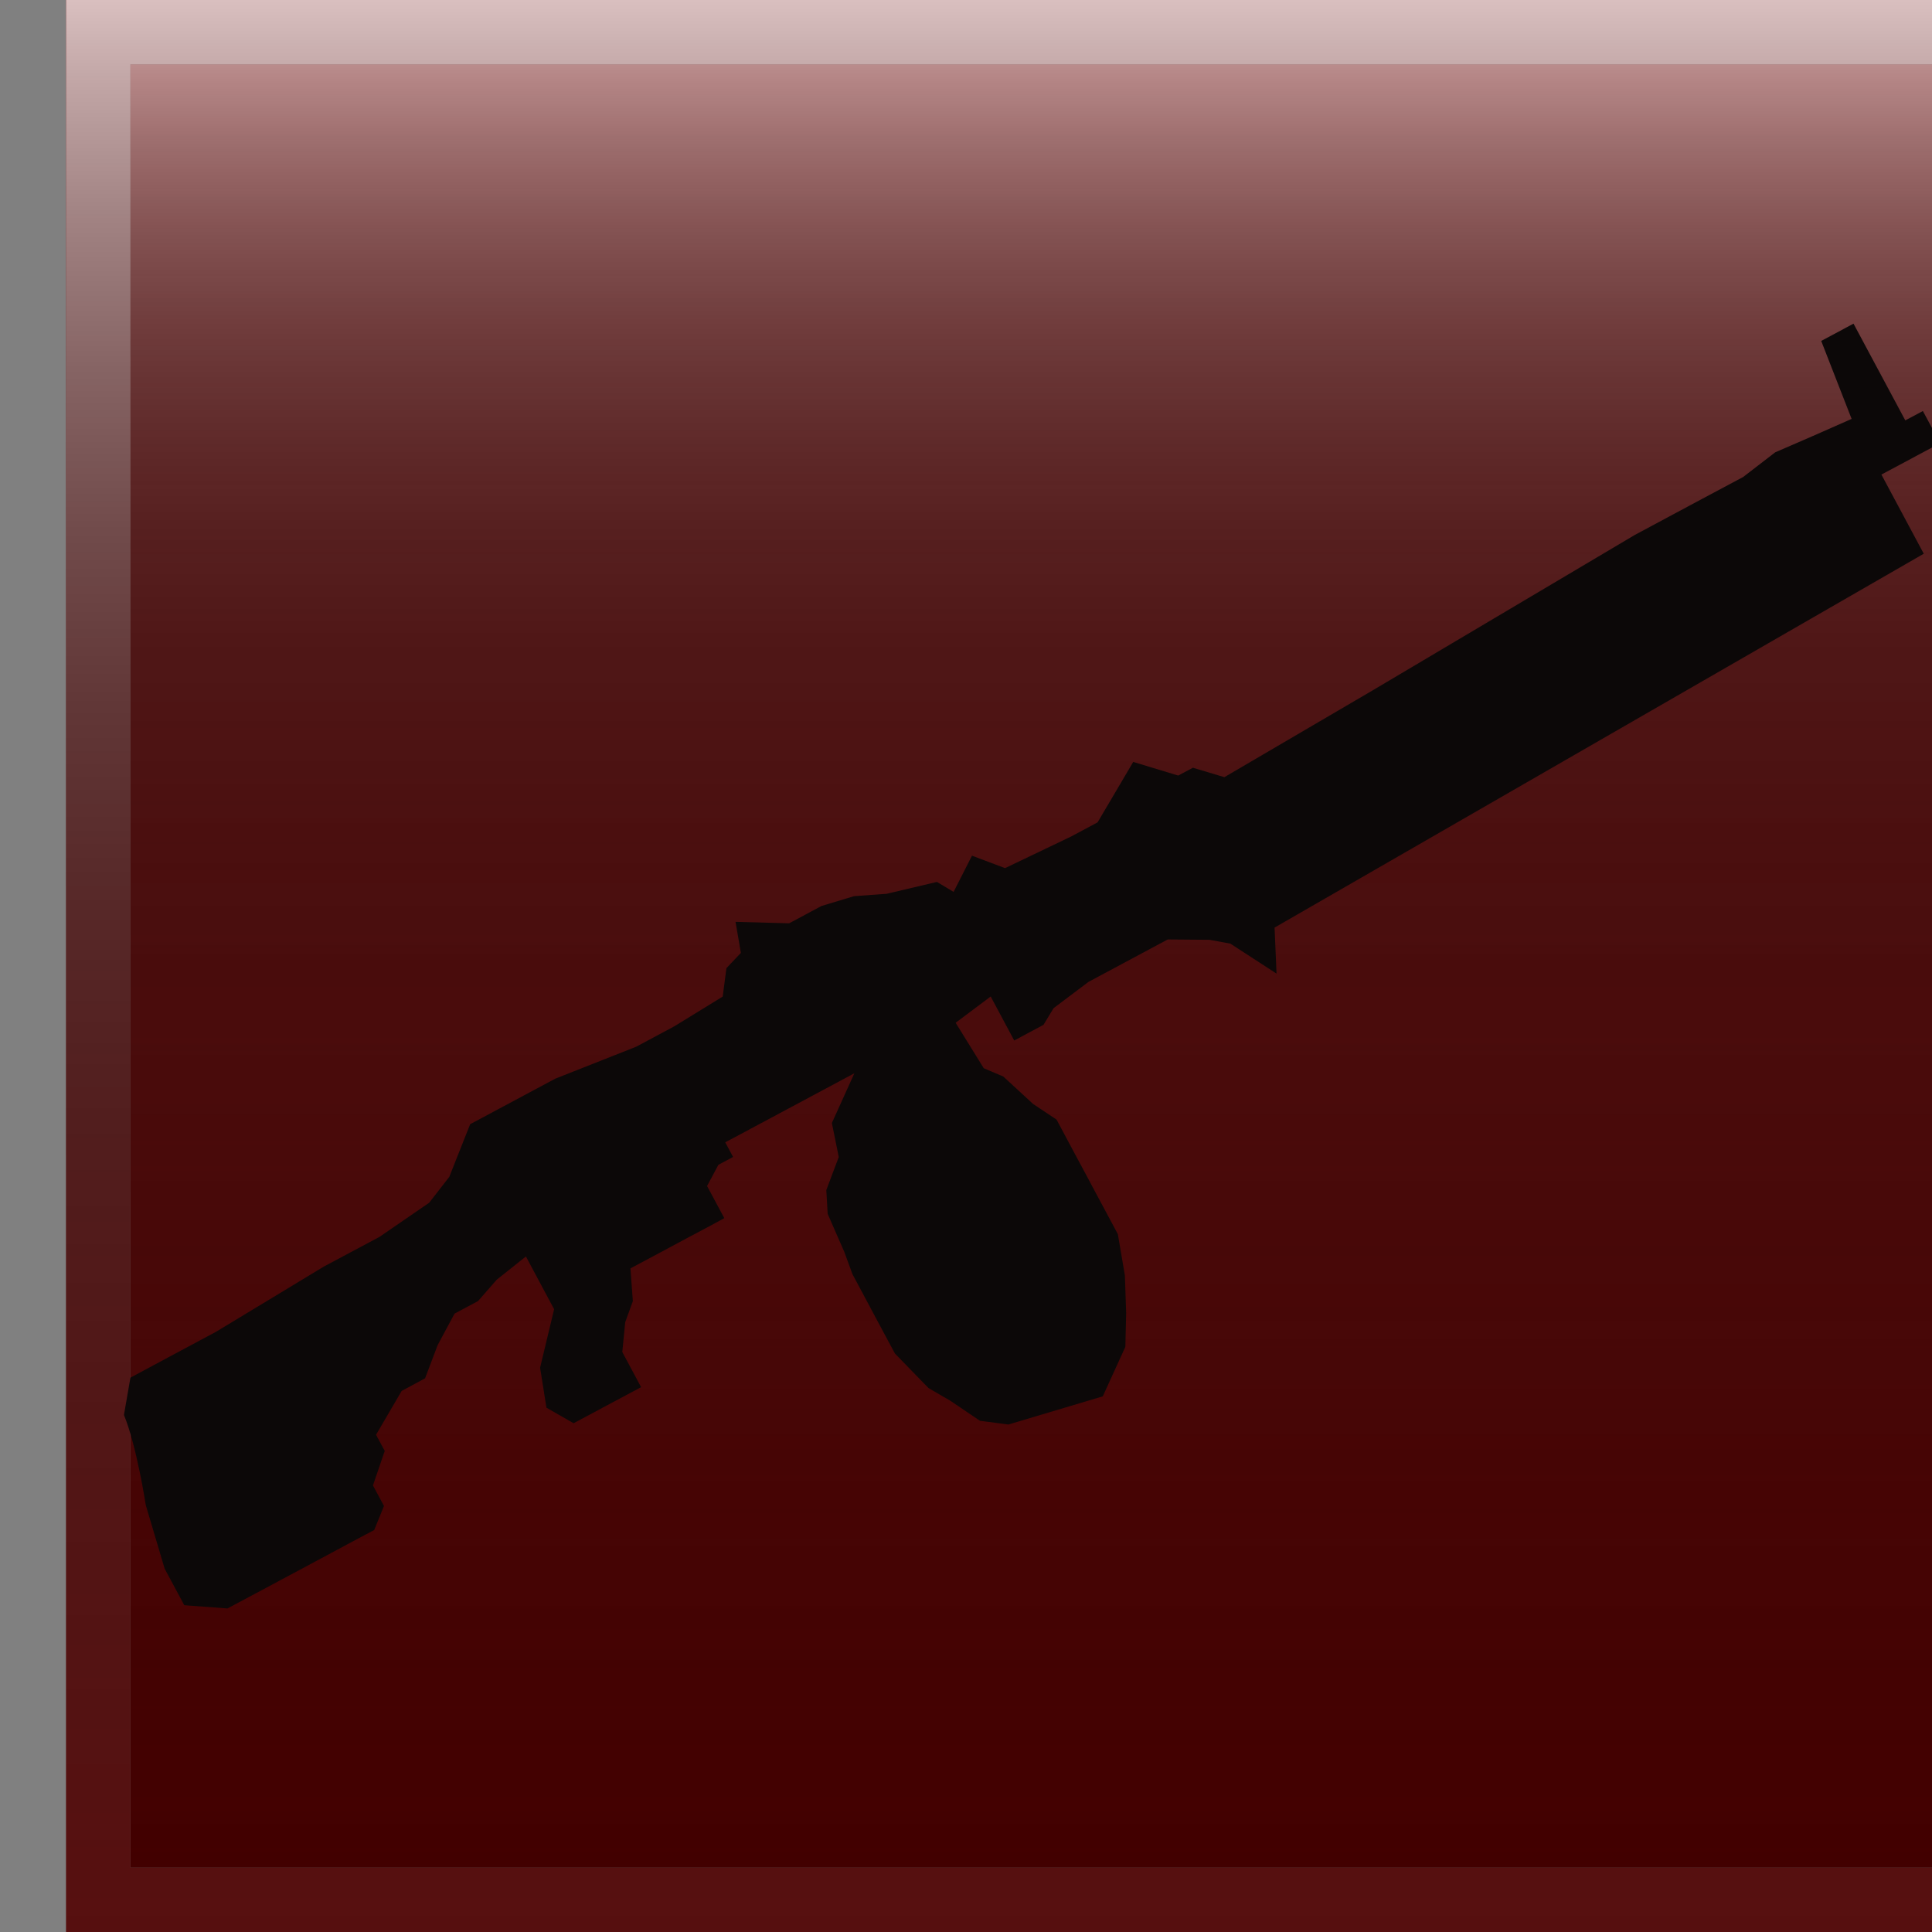 <?xml version="1.0" encoding="utf-8"?>
<!-- Generator: Adobe Illustrator 16.0.0, SVG Export Plug-In . SVG Version: 6.00 Build 0)  -->
<!DOCTYPE svg PUBLIC "-//W3C//DTD SVG 1.1//EN" "http://www.w3.org/Graphics/SVG/1.1/DTD/svg11.dtd">
<svg version="1.1" id="Layer_1" xmlns="http://www.w3.org/2000/svg" xmlns:xlink="http://www.w3.org/1999/xlink" x="0px" y="0px"
	 width="50px" height="50px" viewBox="0 0 50 50" enable-background="new 0 0 50 50" xml:space="preserve">
<rect x="0" y="0" width="50" height="50" fill="#808080" stroke="none"/>
<g id="Rifle">
	<g>
		<rect x="3.376" y="1.667" fill="#660000" width="46.667" height="46.667"/>
		<g id="stroke_3_">
			<path fill="#660000" d="M50.043,1.667v46.667H3.376V1.667H50.043 M51.71,0h-1.137H5.121H1.71v1.136v45.459V50h3.412h45.453h1.135
				v-3.405V1.136V0L51.71,0z"/>
			
				<linearGradient id="SVGID_1_" gradientUnits="userSpaceOnUse" x1="899.711" y1="-1631.999" x2="899.711" y2="-1582" gradientTransform="matrix(1 0 0 -1 -873 -1582)">
				<stop  offset="0" style="stop-color:#333333;stop-opacity:0.3"/>
				<stop  offset="0.27" style="stop-color:#353535;stop-opacity:0.421"/>
				<stop  offset="0.417" style="stop-color:#3D3D3D;stop-opacity:0.487"/>
				<stop  offset="0.534" style="stop-color:#4B4B4B;stop-opacity:0.54"/>
				<stop  offset="0.635" style="stop-color:#5E5E5E;stop-opacity:0.586"/>
				<stop  offset="0.726" style="stop-color:#787878;stop-opacity:0.627"/>
				<stop  offset="0.81" style="stop-color:#979797;stop-opacity:0.665"/>
				<stop  offset="0.888" style="stop-color:#BBBBBB;stop-opacity:0.7"/>
				<stop  offset="0.961" style="stop-color:#E5E5E5;stop-opacity:0.732"/>
				<stop  offset="1" style="stop-color:#FFFFFF;stop-opacity:0.75"/>
			</linearGradient>
			<path fill="url(#SVGID_1_)" d="M50.043,1.667v46.667H3.376V1.667H50.043 M51.71,0h-1.137H5.121H1.71v1.136v45.459V50h3.412
				h45.453h1.135v-3.405V1.136V0L51.71,0z"/>
		</g>
	</g>
	
		<linearGradient id="SVGID_2_" gradientUnits="userSpaceOnUse" x1="899.711" y1="-1630.332" x2="899.711" y2="-1583.667" gradientTransform="matrix(1 0 0 -1 -873 -1582)">
		<stop  offset="0" style="stop-color:#000000;stop-opacity:0.35"/>
		<stop  offset="0.098" style="stop-color:#060606;stop-opacity:0.316"/>
		<stop  offset="0.222" style="stop-color:#151515;stop-opacity:0.272"/>
		<stop  offset="0.36" style="stop-color:#2F2F2F;stop-opacity:0.224"/>
		<stop  offset="0.509" style="stop-color:#545454;stop-opacity:0.172"/>
		<stop  offset="0.666" style="stop-color:#838383;stop-opacity:0.117"/>
		<stop  offset="0.83" style="stop-color:#BCBCBC;stop-opacity:0.059"/>
		<stop  offset="0.998" style="stop-color:#FEFEFE;stop-opacity:8.182824e-04"/>
		<stop  offset="1" style="stop-color:#FFFFFF;stop-opacity:0"/>
	</linearGradient>
	<rect x="3.377" y="1.667" fill="url(#SVGID_2_)" width="46.666" height="46.666"/>
	
		<linearGradient id="SVGID_3_" gradientUnits="userSpaceOnUse" x1="899.711" y1="-1630.333" x2="899.711" y2="-1583.667" gradientTransform="matrix(1 0 0 -1 -873 -1582)">
		<stop  offset="0" style="stop-color:#000000;stop-opacity:0"/>
		<stop  offset="0.373" style="stop-color:#020202;stop-opacity:0.205"/>
		<stop  offset="0.507" style="stop-color:#090909;stop-opacity:0.279"/>
		<stop  offset="0.603" style="stop-color:#141414;stop-opacity:0.331"/>
		<stop  offset="0.68" style="stop-color:#252525;stop-opacity:0.374"/>
		<stop  offset="0.746" style="stop-color:#3B3B3B;stop-opacity:0.41"/>
		<stop  offset="0.805" style="stop-color:#575757;stop-opacity:0.443"/>
		<stop  offset="0.858" style="stop-color:#777777;stop-opacity:0.472"/>
		<stop  offset="0.907" style="stop-color:#9D9D9D;stop-opacity:0.499"/>
		<stop  offset="0.952" style="stop-color:#C8C8C8;stop-opacity:0.524"/>
		<stop  offset="0.993" style="stop-color:#F6F6F6;stop-opacity:0.546"/>
		<stop  offset="1" style="stop-color:#FFFFFF;stop-opacity:0.55"/>
	</linearGradient>
	<rect x="3.376" y="1.667" fill="url(#SVGID_3_)" width="46.667" height="46.667"/>
</g>
<path fill="#0C0808" d="M3.208,36.619c0.33,0.801,0.565,2.334,0.565,2.334l0.488,1.643l0.508,0.947l1.118,0.084l1.14-0.609
	l1.215-0.65l0.986-0.529l0.457-0.242l0.252-0.623l-0.285-0.531l0.305-0.893l-0.225-0.418l0.663-1.135l0.606-0.326l0.324-0.857
	l0.439-0.818l0.607-0.324l0.486-0.555l0.754-0.6l0.324,0.607l0.406,0.758l-0.242,1.008l-0.121,0.506l0.164,1.035l0.703,0.402
	l0.836-0.447l0.911-0.486l-0.203-0.379l-0.284-0.531l0.076-0.773l0.197-0.543l-0.062-0.848l0.607-0.324l0.455-0.244l0.455-0.244
	l0.457-0.242l0.455-0.246l-0.446-0.832l0.293-0.549l0.38-0.203l-0.203-0.379l0.531-0.283l2.811-1.504l-0.582,1.287l0.178,0.881
	l-0.322,0.855l0.035,0.615l0.432,0.988l0.209,0.572l0.203,0.379l0.283,0.531l0.427,0.797l0.187,0.348l0.868,0.893l0.567,0.33
	l0.766,0.518l0.735,0.096l2.443-0.729l0.584-1.281l0.021-0.873l-0.033-0.975l-0.182-1.068l-0.186-0.348l-0.426-0.795l-0.283-0.531
	l-0.166-0.307l-0.525-0.984l-0.609-0.406l-0.77-0.709l-0.506-0.215l-0.727-1.176l0.907-0.68l0.609,1.139l0.758-0.406l0.26-0.43
	l0.904-0.681l2.051-1.098l1.08,0.009l0.541,0.099l1.195,0.776l-0.051-1.191l16.801-9.676l-1.096-2.048l1.52-0.813l-0.447-0.832
	l-0.455,0.242l-1.34-2.503l-0.836,0.447l0.787,2.018l-1.027,0.453l-0.951,0.412l-0.83,0.639l-1.064,0.567l-0.836,0.448l-0.91,0.488
	l-6.748,4.001l-3.867,2.264l-0.814-0.244l-0.381,0.202l-1.164-0.353l-0.922,1.564l-0.684,0.366l-1.711,0.819l-0.856-0.322
	l-0.476,0.937l-0.431-0.258l-1.301,0.307l-0.846,0.062l-0.842,0.254l-0.835,0.448l-1.388-0.038l0.138,0.804l-0.374,0.395
	l-0.096,0.735l-1.25,0.768l-0.987,0.529l-2.097,0.828l-2.202,1.178l-0.54,1.363l-0.521,0.67l-1.285,0.883L8.38,32.779l-1.401,0.848
	l-1.403,0.848l-1.139,0.609l-1.062,0.57L3.208,36.619z"/>
</svg>
